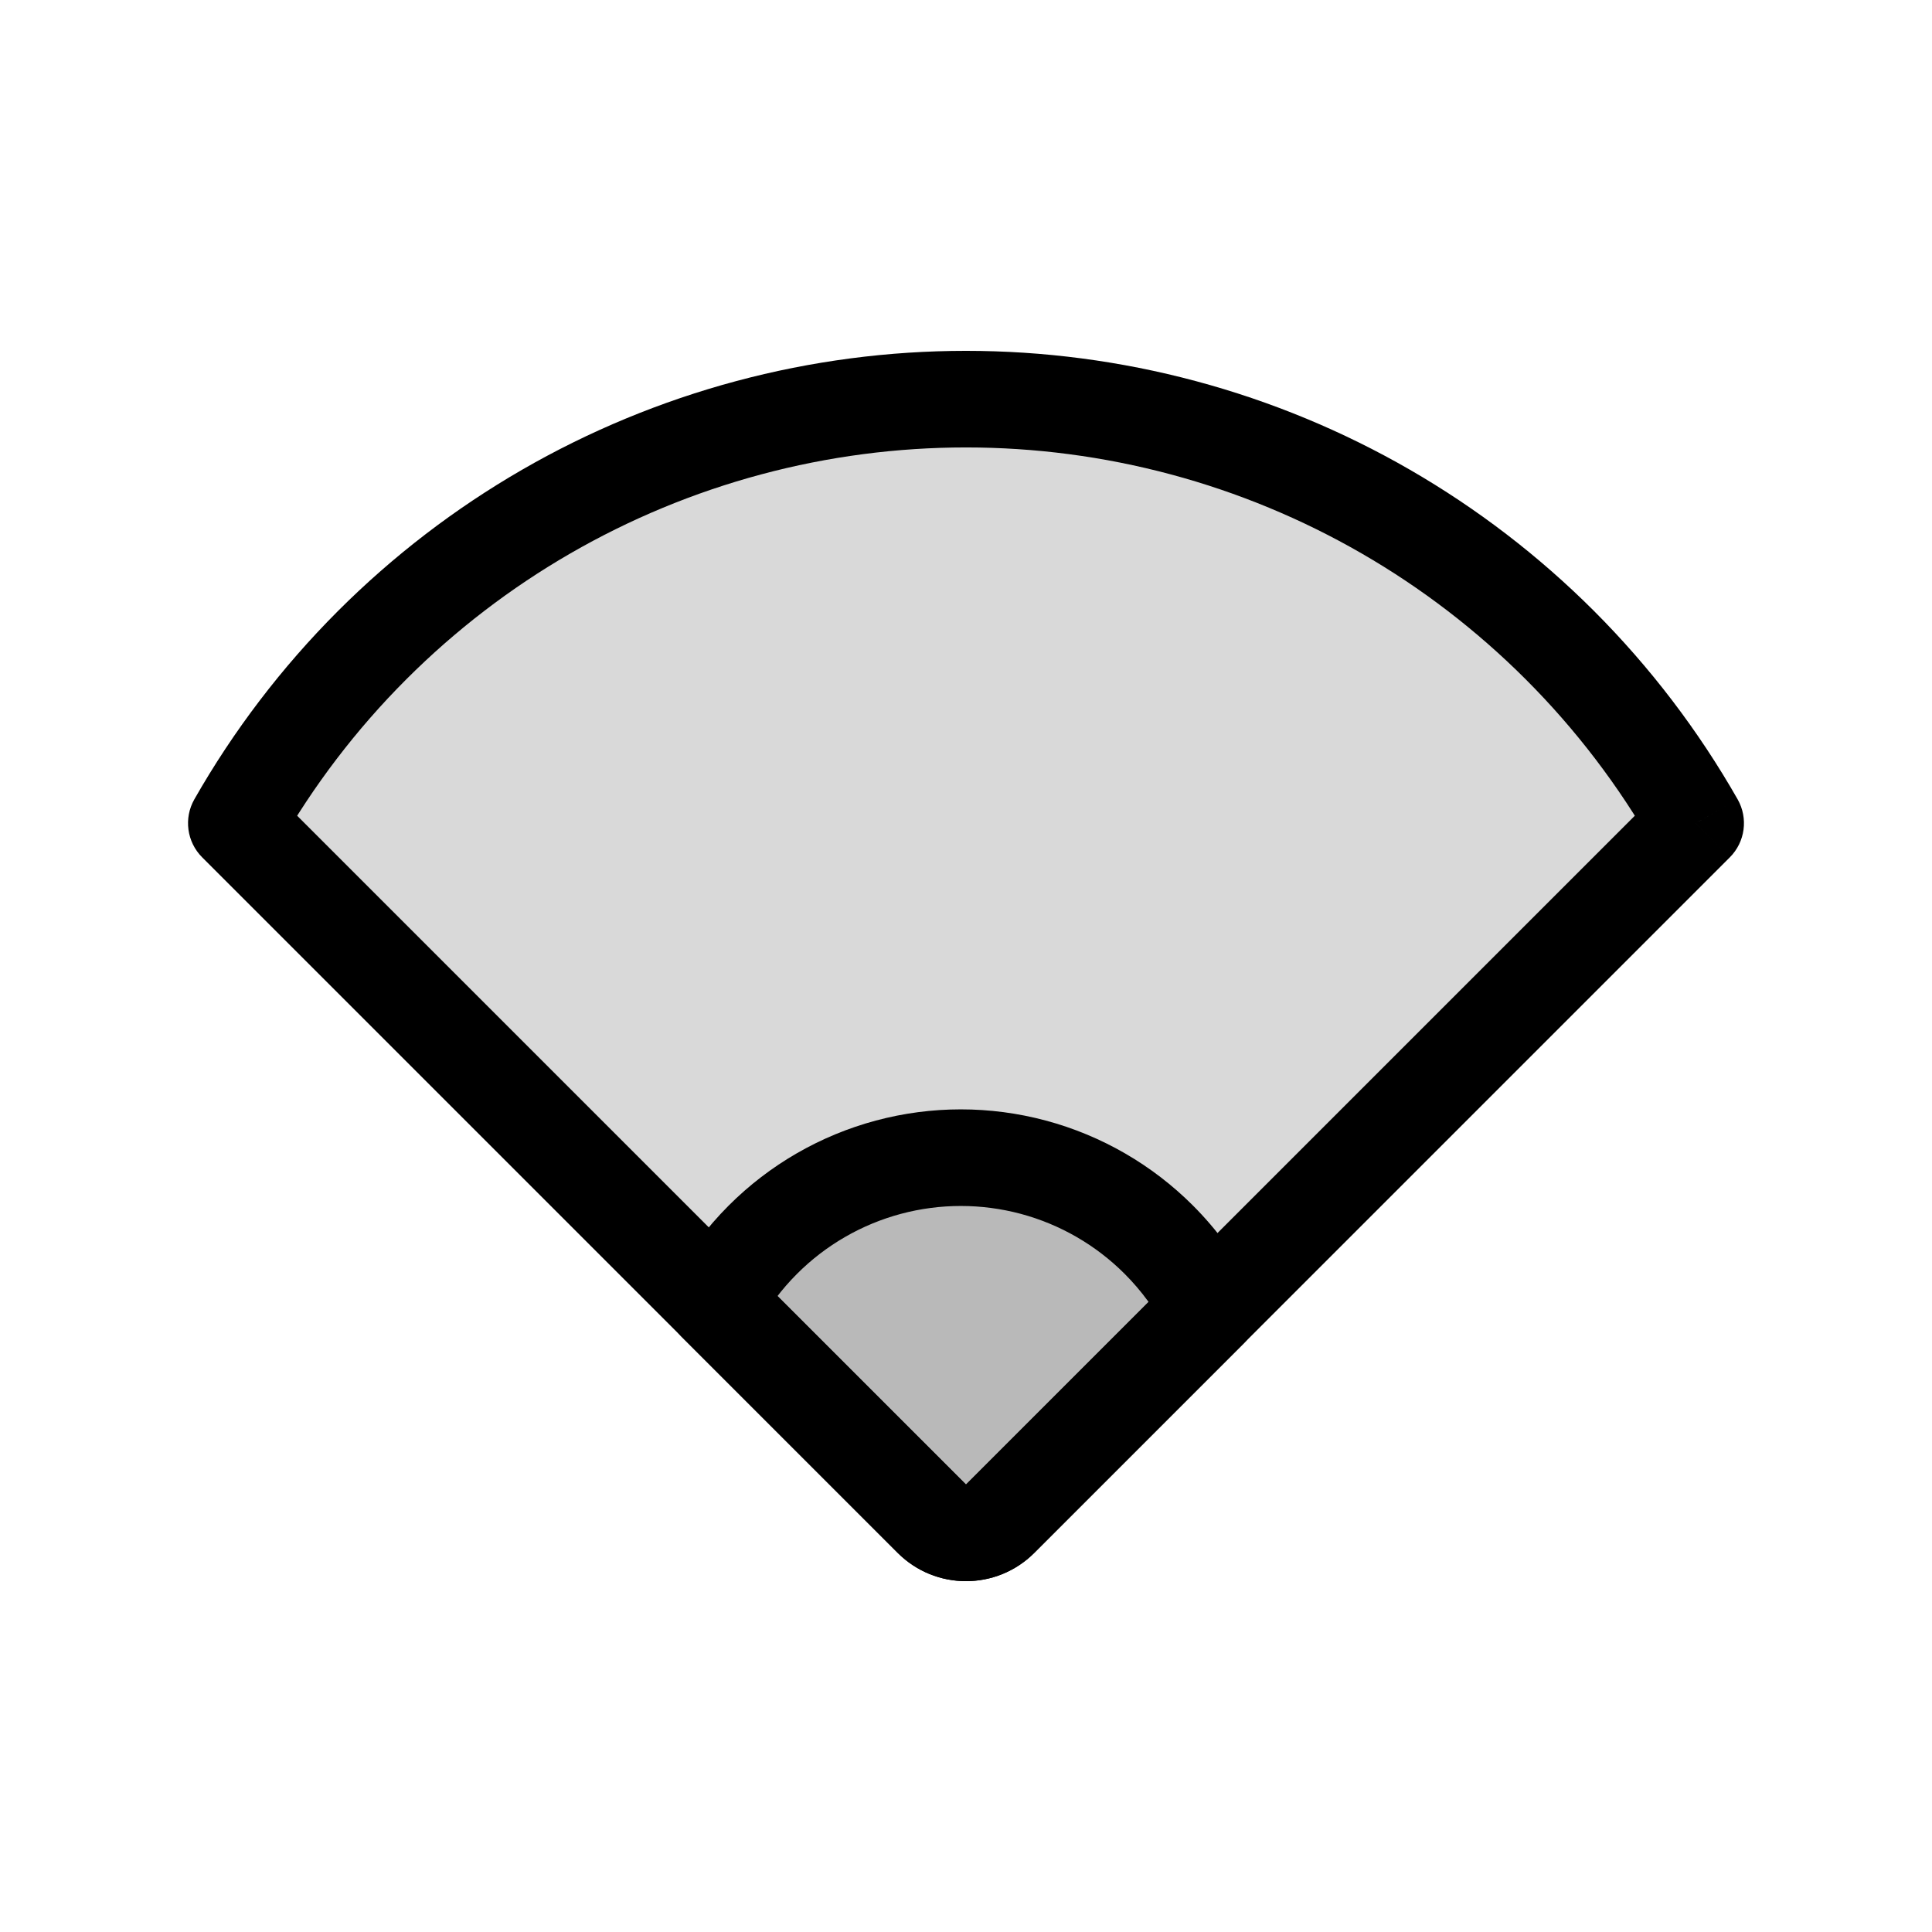 <svg viewBox="0 0 80 80" fill="none">
  <path fill-rule="evenodd" clip-rule="evenodd" d="M70.214 34.087L41.414 62.887C40.633 63.668 39.367 63.668 38.586 62.887L9.786 34.087C11.317 31.4 13.206 28.918 15.411 26.712C19.728 22.396 25.104 19.292 31 17.712C36.896 16.133 43.104 16.133 49 17.712C54.896 19.292 60.272 22.396 64.588 26.712C66.794 28.918 68.683 31.4 70.214 34.087Z" fill="currentColor" fill-opacity="0.15" />
  <path d="M70.214 34.087L71.628 35.501C72.265 34.864 72.397 33.88 71.951 33.097L70.214 34.087ZM41.414 62.887L42.828 64.301L41.414 62.887ZM38.586 62.887L40 61.472L38.586 62.887ZM9.786 34.087L8.048 33.097C7.602 33.88 7.735 34.864 8.372 35.501L9.786 34.087ZM15.411 26.712L16.826 28.127L15.411 26.712ZM31 17.712L30.482 15.781V15.781L31 17.712ZM49 17.712L48.482 19.644L49 17.712ZM64.588 26.712L66.003 25.298L64.588 26.712ZM68.799 32.673L40 61.472L42.828 64.301L71.628 35.501L68.799 32.673ZM40 61.472H40L37.172 64.301C38.734 65.863 41.266 65.863 42.828 64.301L40 61.472ZM40 61.472L11.2 32.673L8.372 35.501L37.172 64.301L40 61.472ZM11.524 35.077C12.967 32.545 14.747 30.205 16.826 28.127L13.997 25.298C11.665 27.631 9.667 30.256 8.048 33.097L11.524 35.077ZM16.826 28.127C20.894 24.059 25.961 21.133 31.517 19.644L30.482 15.781C24.247 17.451 18.562 20.734 13.997 25.298L16.826 28.127ZM31.517 19.644C37.074 18.155 42.925 18.155 48.482 19.644L49.517 15.781C43.282 14.11 36.717 14.11 30.482 15.781L31.517 19.644ZM48.482 19.644C54.039 21.133 59.106 24.059 63.174 28.127L66.003 25.298C61.438 20.734 55.753 17.451 49.517 15.781L48.482 19.644ZM63.174 28.127C65.253 30.205 67.033 32.545 68.476 35.077L71.951 33.097C70.332 30.256 68.335 27.631 66.003 25.298L63.174 28.127Z" fill="currentColor" />
  <path fill-rule="evenodd" clip-rule="evenodd" d="M50.087 54.214L41.414 62.887C40.633 63.668 39.367 63.668 38.586 62.887L29.634 53.935C30.158 52.983 30.815 52.106 31.59 51.331C33.029 49.893 34.821 48.858 36.786 48.331C38.751 47.805 40.821 47.805 42.786 48.331C44.751 48.858 46.544 49.893 47.982 51.331C48.832 52.181 49.541 53.154 50.087 54.214Z" fill="currentColor" fill-opacity="0.15" />
  <path d="M50.087 54.214L51.501 55.628C52.117 55.013 52.264 54.07 51.865 53.297L50.087 54.214ZM41.414 62.887L42.828 64.301L42.828 64.301L41.414 62.887ZM38.586 62.887L40 61.472L38.586 62.887ZM29.634 53.935L27.882 52.97C27.452 53.749 27.59 54.719 28.219 55.349L29.634 53.935ZM31.59 51.331L33.004 52.746V52.746L31.59 51.331ZM36.786 48.331L36.268 46.4H36.268L36.786 48.331ZM42.786 48.331L42.268 50.263V50.263L42.786 48.331ZM47.982 51.331L46.568 52.746L47.982 51.331ZM48.673 52.799L40 61.472L42.828 64.301L51.501 55.628L48.673 52.799ZM40 61.472L40 61.472L37.171 64.301C38.733 65.863 41.266 65.863 42.828 64.301L40 61.472ZM40 61.472L31.048 52.52L28.219 55.349L37.171 64.301L40 61.472ZM31.385 54.9C31.819 54.112 32.363 53.387 33.004 52.746L30.176 49.917C29.267 50.826 28.496 51.854 27.882 52.97L31.385 54.9ZM33.004 52.746C34.195 51.555 35.677 50.699 37.304 50.263L36.268 46.4C33.964 47.017 31.863 48.23 30.176 49.917L33.004 52.746ZM37.304 50.263C38.93 49.828 40.642 49.828 42.268 50.263L43.304 46.4C40.999 45.782 38.573 45.782 36.268 46.4L37.304 50.263ZM42.268 50.263C43.895 50.699 45.377 51.555 46.568 52.746L49.396 49.917C47.709 48.23 45.608 47.017 43.304 46.4L42.268 50.263ZM46.568 52.746C47.271 53.449 47.858 54.254 48.31 55.13L51.865 53.297C51.224 52.055 50.393 50.914 49.396 49.917L46.568 52.746Z" fill="currentColor" />
</svg>